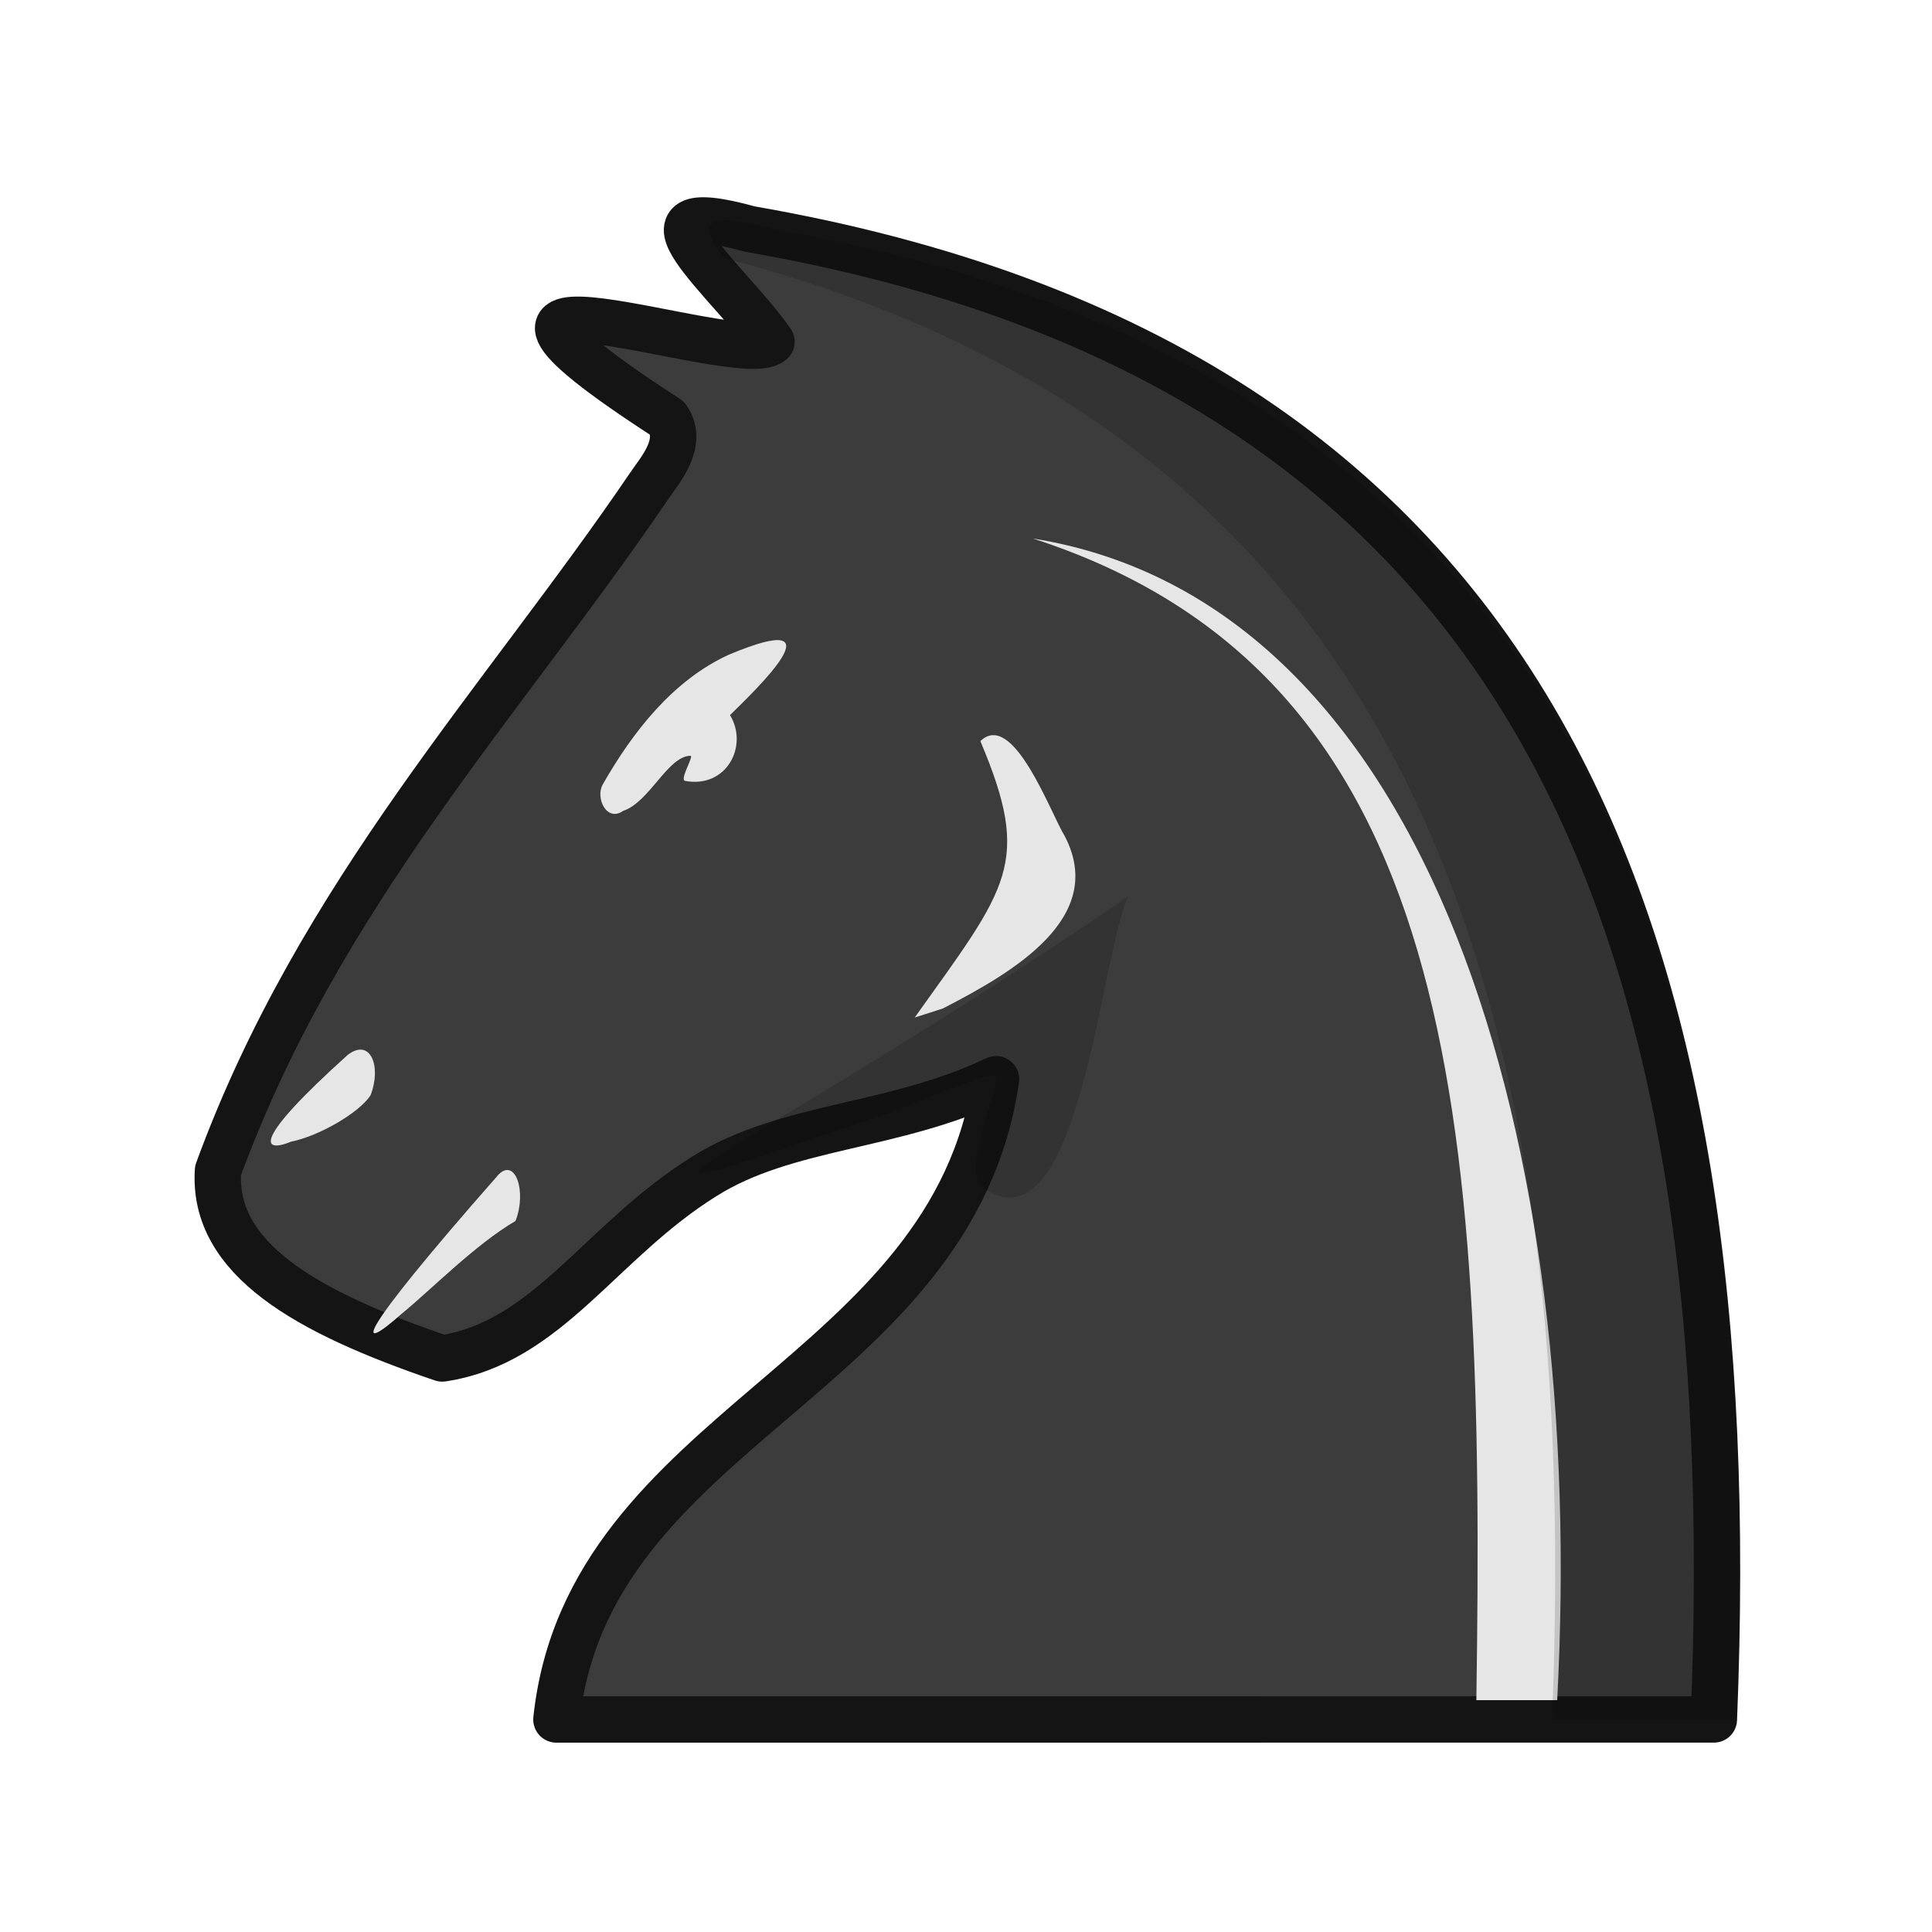 <?xml version="1.0" encoding="UTF-8"?>
<svg width="50mm" height="50mm" clip-rule="evenodd" fill-rule="evenodd" image-rendering="optimizeQuality" shape-rendering="geometricPrecision" text-rendering="geometricPrecision" version="1.1" viewBox="0 0 50 50" xmlns="http://www.w3.org/2000/svg" xmlns:cc="http://creativecommons.org/ns#" xmlns:dc="http://purl.org/dc/elements/1.1/" xmlns:rdf="http://www.w3.org/1999/02/22-rdf-syntax-ns#">
 <g transform="matrix(1 0 0 1 -3881.9 2126.4)">
  <path d="m3896.3-2081.9c0.812-7.601 10.246-8.804 11.378-16.57-2.658 1.272-5.422 1.172-7.556 2.518-2.696 1.683-4.044 4.298-6.777 4.709-3.519-1.197-5.952-2.58-5.803-4.862 2.615-7.154 7.392-12.165 11.179-17.748 0.225-0.337 0.898-1.085 0.449-1.72-7.351-4.757 1.863-1.265 2.695-1.982-1.059-1.539-4.009-3.873-0.561-2.917 20.463 3.552 25.782 18.159 24.951 38.571z" fill="#3c3c3c" stroke="#141414" stroke-linecap="round" stroke-linejoin="round" stroke-width="1.2"/>
  <g fill="#e6e6e6">
   <path class="st32" d="m3894.8-2096c0.441-0.45 0.736 0.45 0.441 1.199-1.03 0.599-2.206 1.798-2.942 2.398-1.177 1.049-1.324 0.749 2.501-3.596z" stroke-width="1.2"/>
   <path class="st32" d="m3890.9-2099.1c0.588-0.45 0.882 0.3 0.588 1.049-0.294 0.45-1.324 1.049-2.059 1.199-0.736 0.3-1.03 0 1.471-2.248z" stroke-width="1.2"/>
   <path class="st32" d="m3906.3-2100.3c1.822-0.938 4.251-2.346 3.158-4.457-0.364-0.586-1.336-3.284-2.186-2.463 1.336 3.167 0.729 3.753-1.7 7.154"/>
   <path d="m3897.5-2106.1c0.768-1.346 1.804-2.685 3.253-3.353 2.997-1.258 0.66 0.946 0.039 1.56 0.483 0.785-0.08 1.903-1.163 1.703-0.149-0.039 0.242-0.653 0.139-0.651-0.588 0.011-1.059 1.202-1.742 1.427-0.431 0.3-0.723-0.345-0.526-0.685z"/>
   <path class="st32" d="m3922.2-2082.4c0.761-14.224-3.154-28.389-13.566-30.063 11.018 3.562 11.702 14.905 11.474 30.063z" stroke-width="1.05"/>
  </g>
  <path d="m3900.7-2120.7c-0.661-0.011-0.502 0.405-0.058 0.983 17.552 4.57 22.206 18.626 21.425 37.811h4.763c0.831-20.412-4.488-35.018-24.951-38.571-0.539-0.149-0.921-0.218-1.179-0.223z" opacity=".15"/>
  <path d="m3911.1-2103.2c-0.725 1.483-1.263 9.313-3.771 7.528-0.39-0.41-0.038-0.998-0.01-1.477 0.073-0.318 0.474-1.333 0.322-1.403-0.218-0.101-1.929 0.67-2.591 0.9-9.768 3.38-4.223 1.454 6.05-5.547z" opacity=".15"/>
 </g>
</svg>
